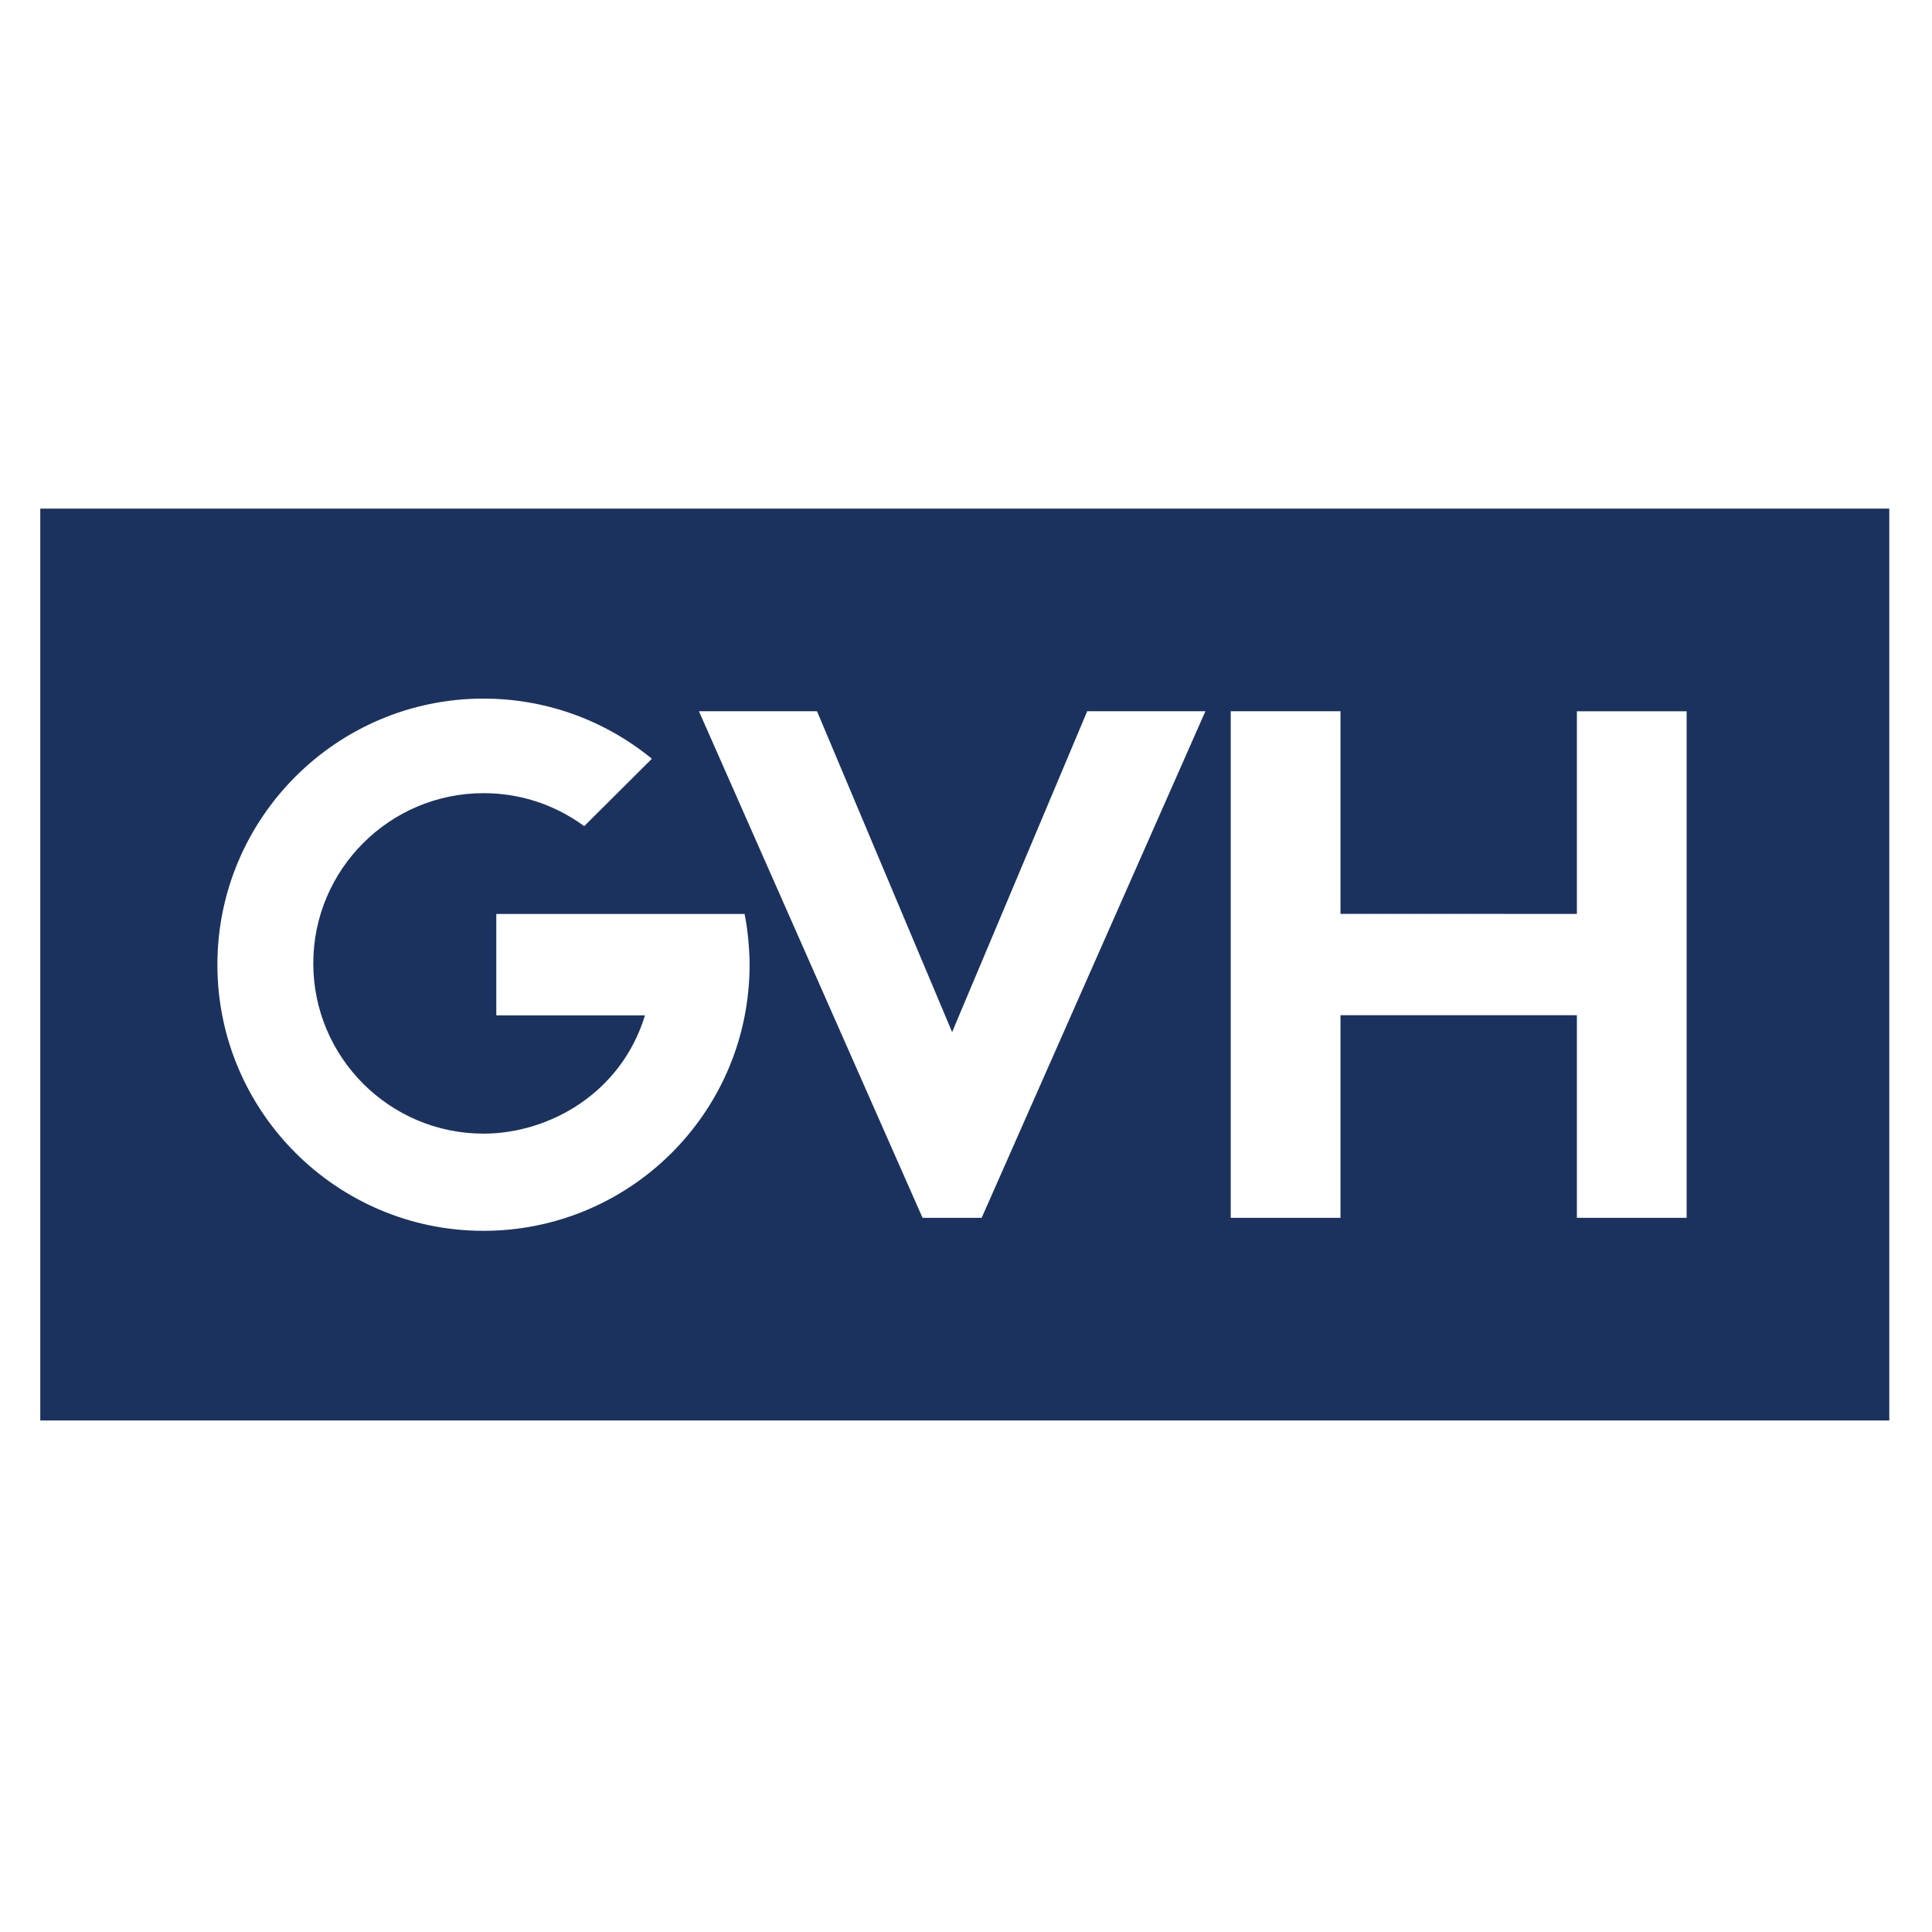 <?xml version="1.0" encoding="UTF-8" standalone="no"?>
<!-- Created with Inkscape (http://www.inkscape.org/) -->

<svg
   xmlns:dc="http://purl.org/dc/elements/1.1/"
   xmlns:cc="http://creativecommons.org/ns#"
   xmlns:rdf="http://www.w3.org/1999/02/22-rdf-syntax-ns#"
   xmlns:svg="http://www.w3.org/2000/svg"
   xmlns="http://www.w3.org/2000/svg"
   xmlns:sodipodi="http://sodipodi.sourceforge.net/DTD/sodipodi-0.dtd"
   xmlns:inkscape="http://www.inkscape.org/namespaces/inkscape"
   width="96"
   height="96"
   viewBox="0 0 96 96"
   id="svg4136"
   version="1.1"
   inkscape:version="0.91 r13725"
   inkscape:export-filename="/home/master/network_mvg_logo.png"
   inkscape:export-xdpi="90"
   inkscape:export-ydpi="90"
   sodipodi:docname="network_gvh_logo.svg">
  <rect x="0" y="0" width="96" height="96" fill="#808080" stroke="none"/>
  <defs
     id="defs4138">
    <clipPath
       id="clipPath3470"
       clipPathUnits="userSpaceOnUse">
      <path
         inkscape:connector-curvature="0"
         id="path3472"
         d="m 0,0 937.559,0 0,841.89 L 0,841.89 0,0 Z" />
    </clipPath>
    <clipPath
       id="clipPath3506"
       clipPathUnits="userSpaceOnUse">
      <path
         inkscape:connector-curvature="0"
         id="path3508"
         d="m 1119.766,4.513 39.711,0 0,26.33 -39.711,0 0,-26.33 z" />
    </clipPath>
  </defs>
  <sodipodi:namedview
     id="base"
     pagecolor="#ffffff"
     bordercolor="#666666"
     borderopacity="1.0"
     inkscape:pageopacity="1"
     inkscape:pageshadow="2"
     inkscape:zoom="9.6195837"
     inkscape:cx="39.022227"
     inkscape:cy="46.706723"
     inkscape:document-units="px"
     inkscape:current-layer="layer1"
     showgrid="true"
     units="px"
     inkscape:window-width="1855"
     inkscape:window-height="1056"
     inkscape:window-x="65"
     inkscape:window-y="24"
     inkscape:window-maximized="1"
     showguides="false">
    <inkscape:grid
       type="xygrid"
       id="grid4856" />
  </sodipodi:namedview>
  <g
     inkscape:label="Ebene 1"
     inkscape:groupmode="layer"
     id="layer1"
     transform="translate(0,-956.362)">
    <rect
       style="fill:#ffffff;fill-opacity:1;stroke:#01ffff;stroke-width:0;stroke-linecap:butt;stroke-linejoin:miter;stroke-miterlimit:0;stroke-dasharray:none;stroke-opacity:1"
       id="rect4267"
       width="96"
       height="96"
       x="2.3284263e-05"
       y="956.362" />
    <polygon
       id="polygon5"
       points="0,153.07 310.393,153.07 310.393,0 0,0 0,0 "
       style="fill:#1b325f"
       transform="matrix(0.296,0,0,0.296,2.001,981.635)" />
    <polygon
       id="polygon7"
       points="175.748,34.016 153.071,87.874 130.393,34.016 110.571,34.016 148.11,119.055 158.031,119.055 195.59,34.016 175.748,34.016 "
       style="fill:#ffffff"
       transform="matrix(0.296,0,0,0.296,2.001,981.635)" />
    <polygon
       id="polygon9"
       points="257.952,68.033 218.267,68.031 218.267,34.015 199.842,34.015 199.842,119.054 218.267,119.054 218.267,85.039 257.952,85.04 257.952,119.056 276.378,119.056 276.378,119.056 276.378,34.017 257.952,34.017 "
       style="fill:#ffffff"
       transform="matrix(0.296,0,0,0.296,2.001,981.635)" />
    <path
       id="path11"
       d="m 36.998,1001.777 -12.337,0 0,5.037 7.389,0 c -1.194,3.902 -4.803,5.878 -8.025,5.878 -4.664,0 -8.458,-3.795 -8.458,-8.459 0,-4.664 3.794,-8.459 8.458,-8.459 1.667,0 3.406,0.474 5.005,1.638 l 3.361,-3.349 c -2.476,-2.023 -5.439,-2.988 -8.366,-2.988 -7.291,0 -13.223,5.932 -13.223,13.223 0,7.291 5.932,13.223 13.223,13.223 7.018,0 12.816,-5.484 13.201,-12.484 0.001,-0.021 0.003,-0.041 0.004,-0.059 0.012,-0.222 0.017,-0.453 0.017,-0.679 0,-0.69 -0.086,-1.746 -0.25,-2.522 l 0,0 z"
       inkscape:connector-curvature="0"
       style="fill:#ffffff" />
  </g>
</svg>
